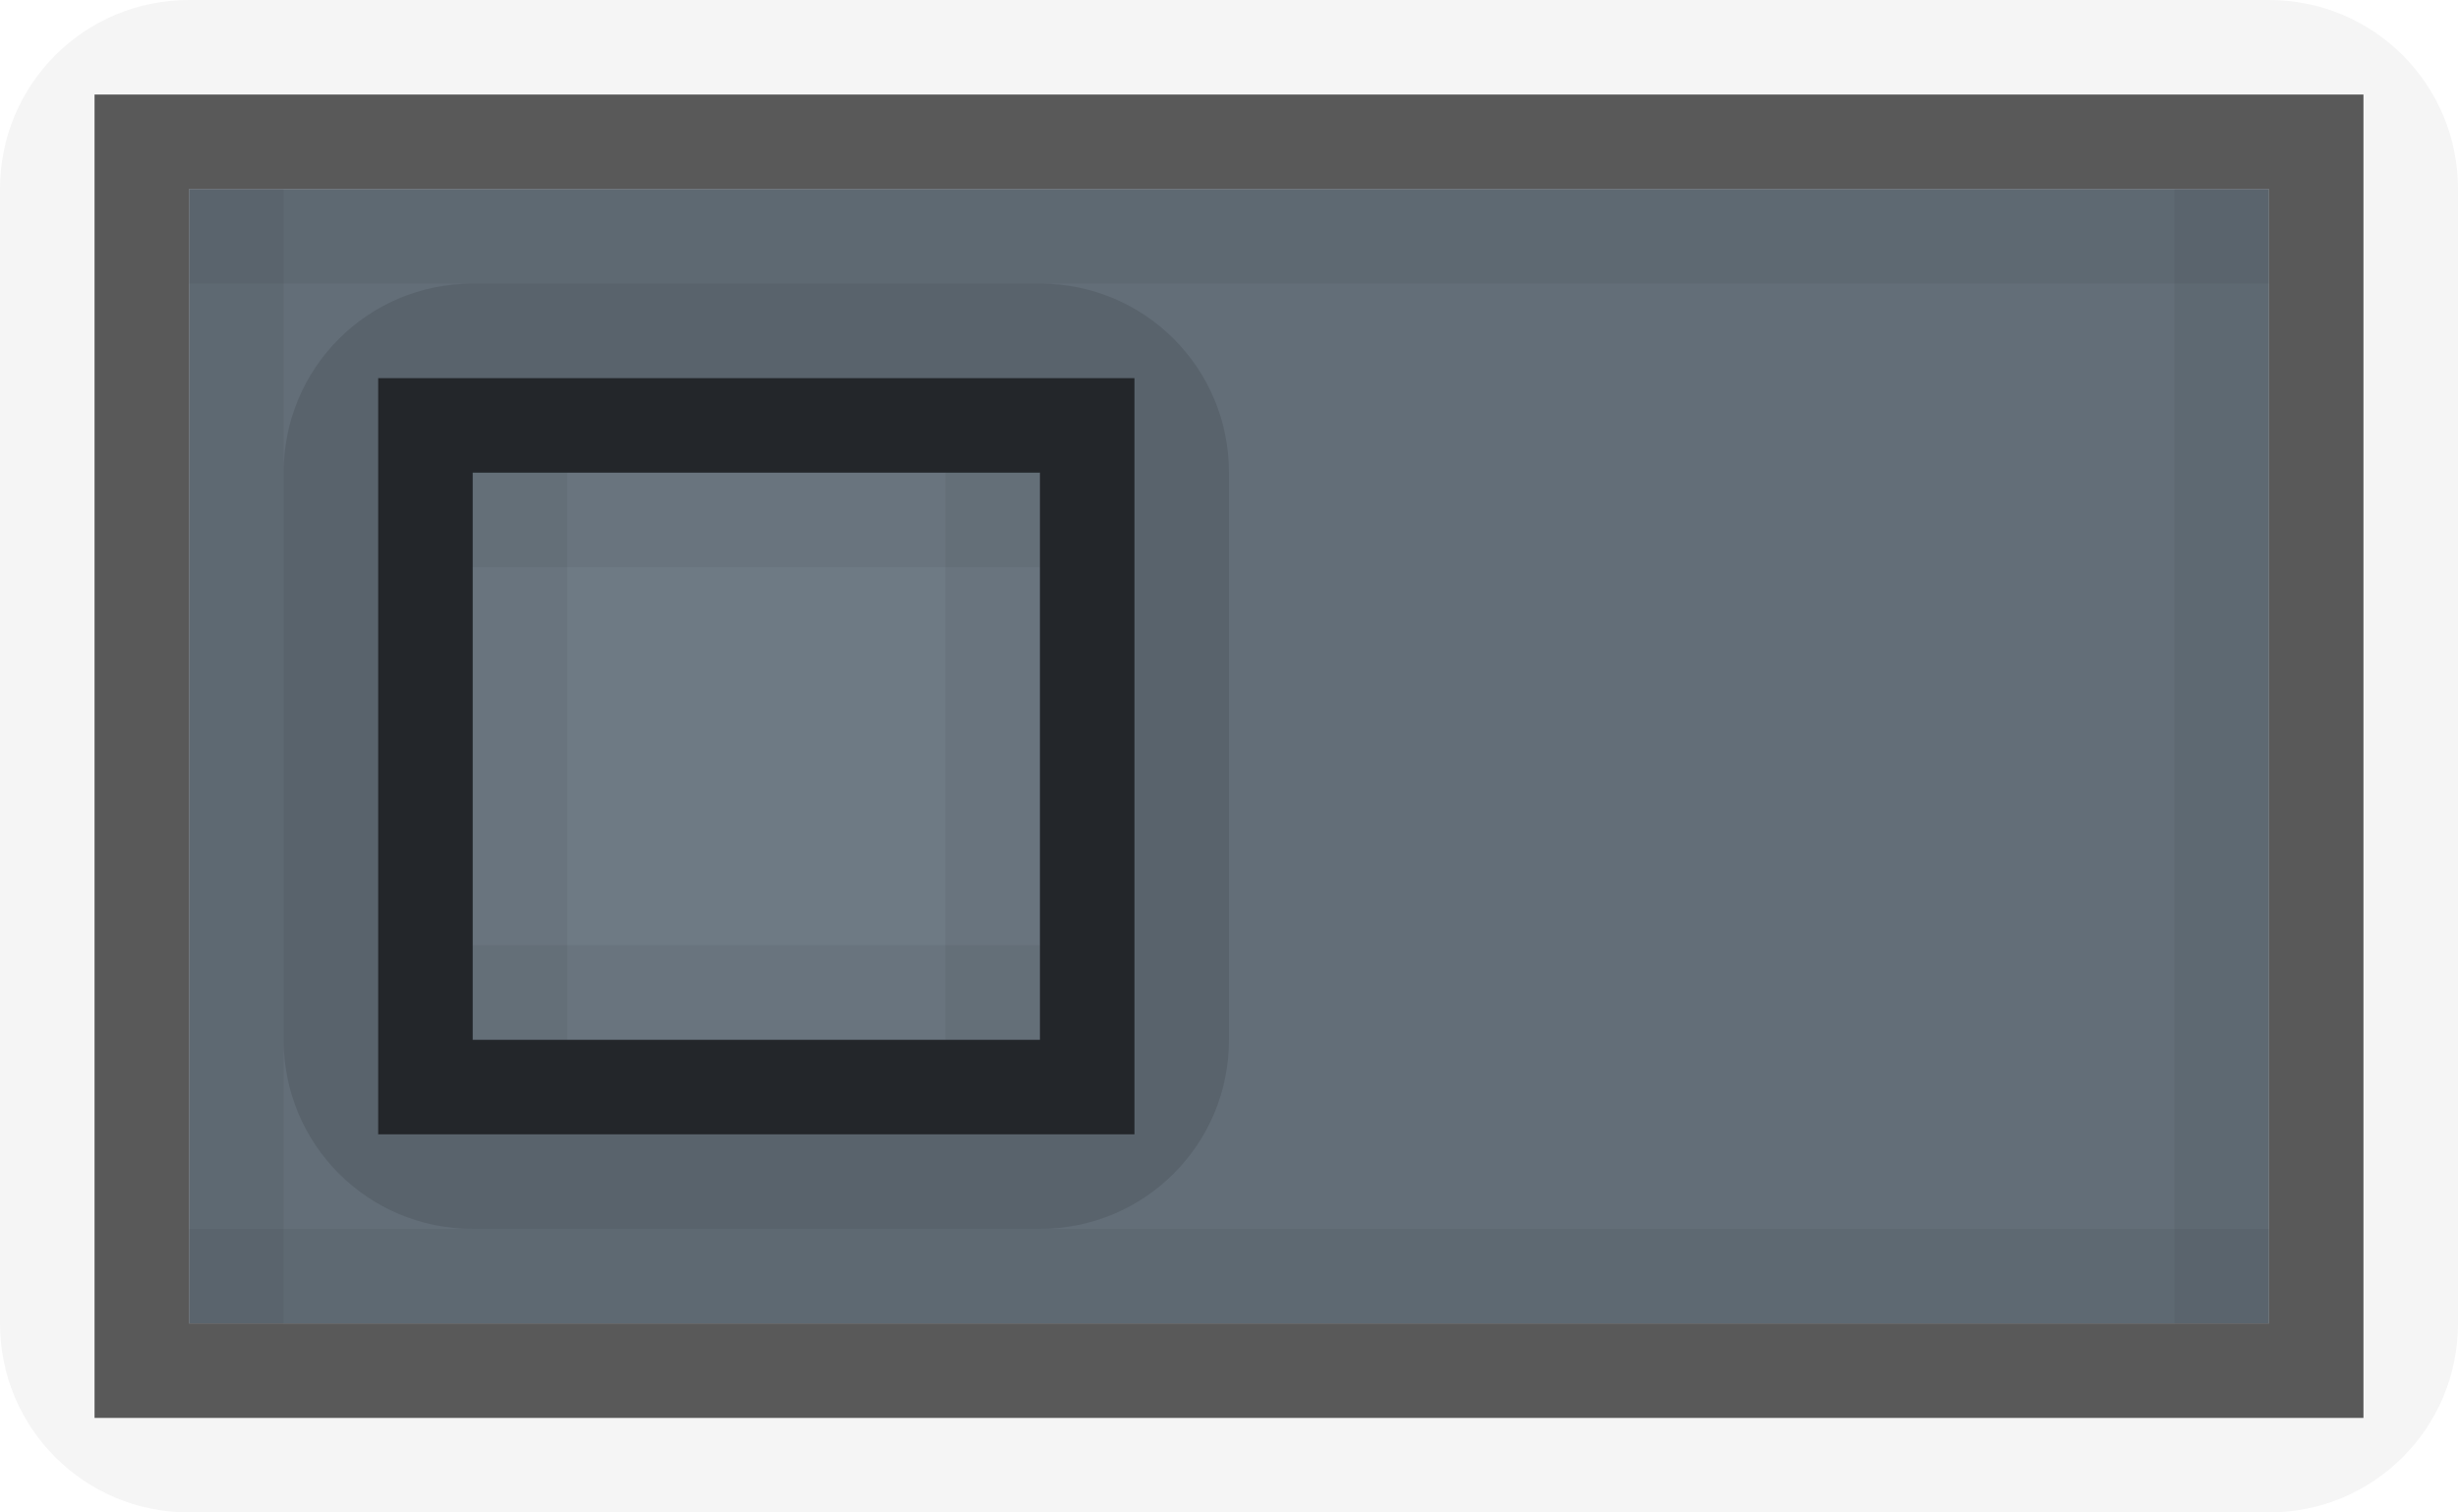 <?xml version="1.0" encoding="UTF-8" standalone="no"?>
<!-- Created with Inkscape (http://www.inkscape.org/) -->

<svg
   xmlns:dc="http://purl.org/dc/elements/1.1/"
   xmlns:cc="http://creativecommons.org/ns#"
   xmlns:rdf="http://www.w3.org/1999/02/22-rdf-syntax-ns#"
   xmlns:svg="http://www.w3.org/2000/svg"
   xmlns="http://www.w3.org/2000/svg"
   xmlns:sodipodi="http://sodipodi.sourceforge.net/DTD/sodipodi-0.dtd"
   xmlns:inkscape="http://www.inkscape.org/namespaces/inkscape"
   inkscape:export-ydpi="90.000000"
   inkscape:export-xdpi="90.000000"
   width="26"
   height="16"
   id="svg11300"
   sodipodi:version="0.32"
   inkscape:version="0.91 r13725"
   sodipodi:docname="off.svg"
   inkscape:output_extension="org.inkscape.output.svg.inkscape"
   version="1.0"
   style="display:inline;enable-background:new">
  <sodipodi:namedview
     stroke="#ef2929"
     fill="#f57900"
     id="base"
     pagecolor="#8c8c8c"
     bordercolor="#ff5e00"
     borderopacity="1"
     inkscape:pageopacity="1"
     inkscape:pageshadow="2"
     inkscape:zoom="13.336819"
     inkscape:cx="-18.905168"
     inkscape:cy="4.9039905"
     inkscape:current-layer="layer1"
     showgrid="true"
     inkscape:grid-bbox="true"
     inkscape:document-units="px"
     inkscape:showpageshadow="false"
     inkscape:window-width="1600"
     inkscape:window-height="848"
     inkscape:window-x="0"
     inkscape:window-y="24"
     width="400px"
     height="300px"
     inkscape:snap-nodes="true"
     inkscape:snap-bbox="true"
     gridtolerance="10000"
     inkscape:object-nodes="true"
     inkscape:snap-grids="true"
     showguides="true"
     inkscape:guide-bbox="true"
     inkscape:window-maximized="1"
     inkscape:bbox-nodes="true"
     inkscape:bbox-paths="false"
     inkscape:snap-bbox-edge-midpoints="false"
     inkscape:snap-bbox-midpoints="false"
     objecttolerance="10000"
     guidetolerance="10000"
     borderlayer="true"
     showborder="true"
     guidecolor="#ff0b00"
     guideopacity="1"
     guidehicolor="#001aff"
     guidehiopacity="0.498"
     inkscape:snap-intersection-paths="false"
     inkscape:snap-midpoints="false"
     inkscape:snap-smooth-nodes="false"
     inkscape:object-paths="false">
    <inkscape:grid
       type="xygrid"
       id="grid3123"
       empspacing="4"
       visible="true"
       enabled="true"
       snapvisiblegridlinesonly="true" />
  </sodipodi:namedview>
  <defs
     id="defs3" />
  <g
     style="display:inline"
     inkscape:groupmode="layer"
     inkscape:label="Base"
     id="layer1"
     transform="translate(0,-284)">
    <path
       sodipodi:nodetypes="sssssssssccccc"
       id="rect4145-4"
       d="m 2,300 c -1.108,0 -2,-0.892 -2,-2 l 0,-12 c 0,-1.108 0.892,-2 2,-2 l 22,0 c 1.108,0 2,0.892 2,2 l 0,12 c 0,1.108 -0.892,2 -2,2 z m -1,-1 24,0 0,-14 -24,0 z"
       style="opacity:0.04;fill:#000000;fill-opacity:1;stroke:none"
       inkscape:connector-curvature="0" />
    <path
       sodipodi:nodetypes="ccccc"
       inkscape:connector-curvature="0"
       id="rect5188-0-1"
       d="m 2,298 22,0 0,-12 -22,0 z"
       style="opacity:0.8;fill:#3d4a57;fill-opacity:1;stroke:none" />
    <path
       style="opacity:0.65;fill:#000000;fill-opacity:1;stroke:none"
       d="m 1,299 0,-14 24,0 0,14 z m 1,-1 22,0 0,-12 -22,0 z"
       id="rect5190-8-35"
       inkscape:connector-curvature="0"
       sodipodi:nodetypes="cccccccccc" />
    <g
       transform="matrix(1,0,0,-1,0,576)"
       style="opacity:1"
       id="g3087">
      <path
         sodipodi:nodetypes="ccccc"
         inkscape:connector-curvature="0"
         id="rect3949-82"
         d="m 2,278 22,0 0,1 -22,0 z"
         style="opacity:0.05;fill:#000000;fill-opacity:1;stroke:none" />
      <path
         sodipodi:nodetypes="ccccc"
         inkscape:connector-curvature="0"
         id="rect3951-7"
         d="m 278,-3 12,0 0,1 -12,0 z"
         style="opacity:0.05;fill:#000000;fill-opacity:1;stroke:none"
         transform="matrix(0,1,-1,0,0,0)" />
      <path
         sodipodi:nodetypes="ccccc"
         inkscape:connector-curvature="0"
         id="rect3953-5"
         d="m 278,-24 12,0 0,1 -12,0 z"
         style="opacity:0.05;fill:#000000;fill-opacity:1;stroke:none"
         transform="matrix(0,1,-1,0,0,0)" />
      <path
         sodipodi:nodetypes="ccccc"
         inkscape:connector-curvature="0"
         id="rect3967-8"
         d="m 2,289 22,0 0,1 -22,0 z"
         style="opacity:0.05;fill:#000000;fill-opacity:1;stroke:none" />
    </g>
    <path
       id="rect4145-8"
       d="m 5,287 c -1.108,0 -2,0.892 -2,2 l 0,6 c 0,1.108 0.892,2 2,2 l 6,0 c 1.108,0 2,-0.892 2,-2 l 0,-6 c 0,-1.108 -0.892,-2 -2,-2 z m -1,1 8,0 0,8 -8,0 z"
       style="opacity:0.1;fill:#000000;fill-opacity:1;stroke:none"
       inkscape:connector-curvature="0"
       sodipodi:nodetypes="sssssssssccccc" />
    <path
       sodipodi:nodetypes="ccccc"
       style="opacity:0.21;fill:#9aa7b4;fill-opacity:1;stroke:none"
       d="m 5,289 0,6 6,0 0,-6 z"
       id="rect5188-0-2"
       inkscape:connector-curvature="0" />
    <path
       style="opacity:0.65;fill:#000000;fill-opacity:1;stroke:none"
       d="m 4,288 0,8 8,0 0,-8 z m 1,1 6,0 0,6 -6,0 z"
       id="rect5190-8-3"
       inkscape:connector-curvature="0"
       sodipodi:nodetypes="cccccccccc" />
    <path
       style="opacity:0.05;fill:#000000;fill-opacity:1;stroke:none"
       d="m 5,289 6,0 0,1 -6,0 z"
       id="rect3949-8"
       inkscape:connector-curvature="0"
       sodipodi:nodetypes="ccccc" />
    <path
       style="opacity:0.05;fill:#000000;fill-opacity:1;stroke:none"
       d="m 6,289 0,6 -1,0 0,-6 z"
       id="rect3951-9"
       inkscape:connector-curvature="0"
       sodipodi:nodetypes="ccccc" />
    <path
       style="opacity:0.05;fill:#000000;fill-opacity:1;stroke:none"
       d="m 11,289 0,6 -1,0 0,-6 z"
       id="rect3953-2"
       inkscape:connector-curvature="0"
       sodipodi:nodetypes="ccccc" />
    <path
       style="opacity:0.05;fill:#000000;fill-opacity:1;stroke:none"
       d="m 5,294 6,0 0,1 -6,0 z"
       id="rect3967-6"
       inkscape:connector-curvature="0"
       sodipodi:nodetypes="ccccc" />
    <g
       style="opacity:1"
       id="g3087-7"
       transform="matrix(-1,0,0,1,-42.193,-15.571)" />
  </g>
</svg>
